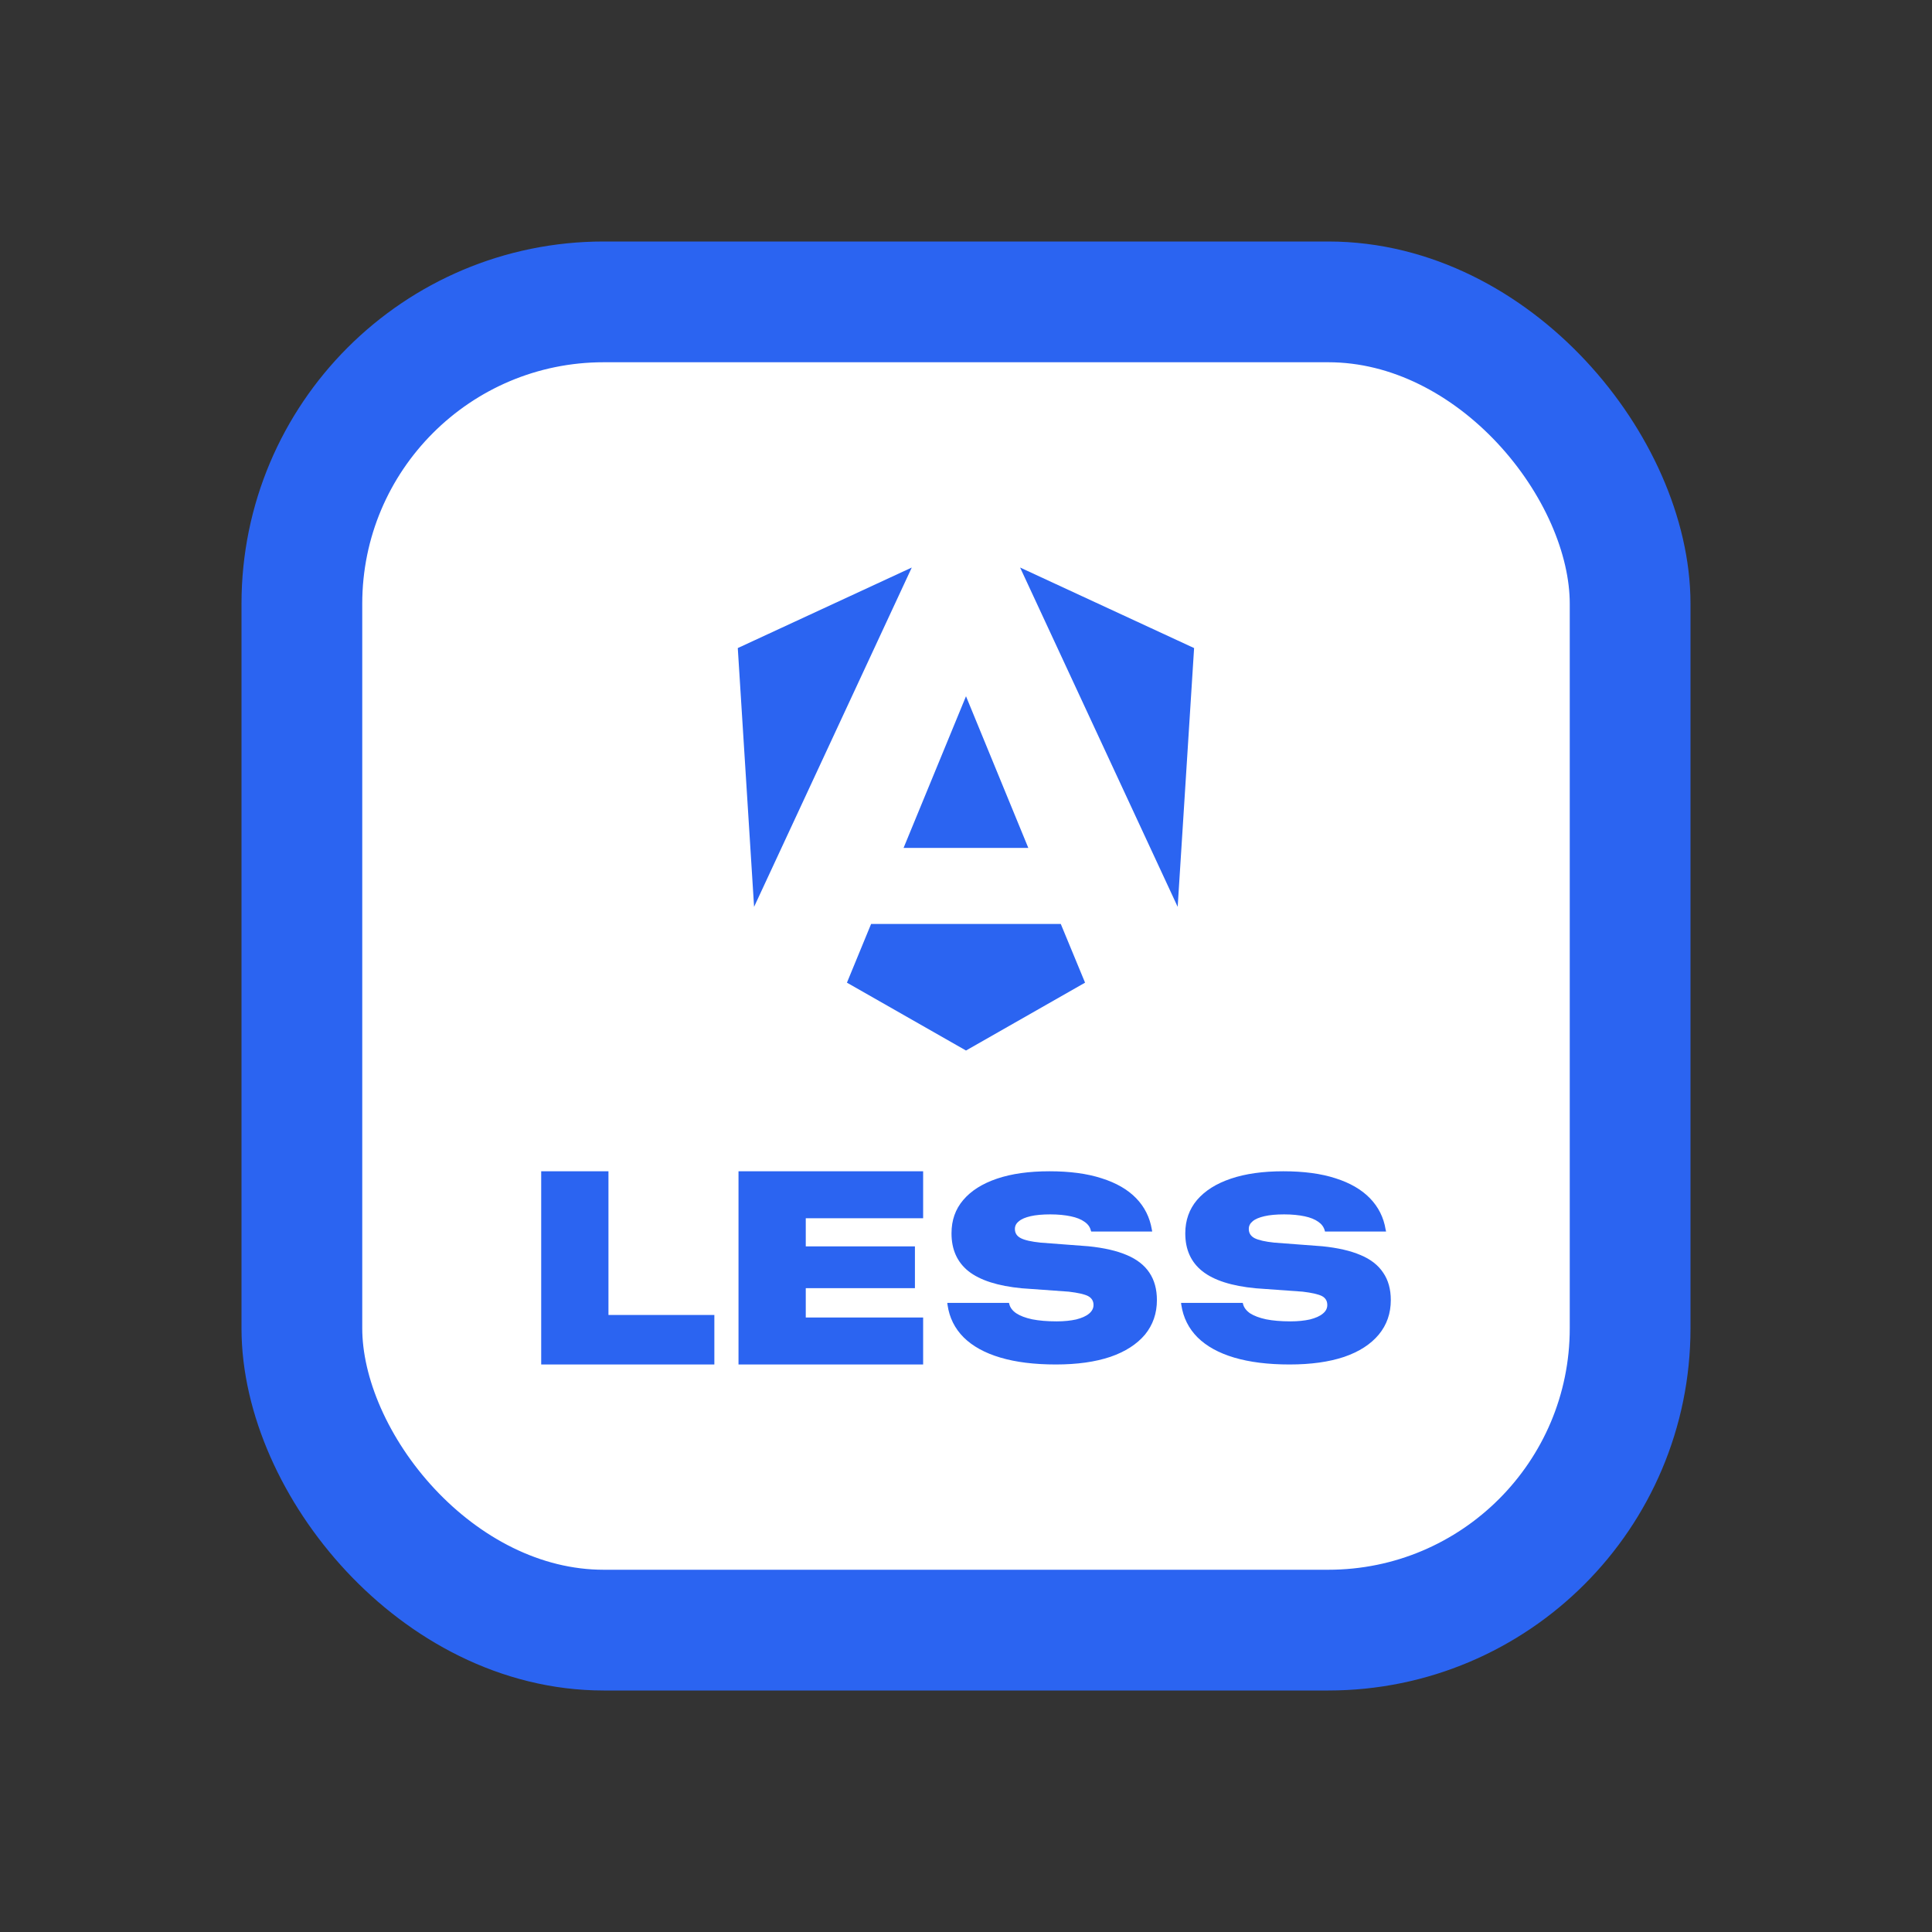 <svg width="16" height="16" viewBox="0 0 16 16" fill="none" xmlns="http://www.w3.org/2000/svg">
<rect x="0" y="0" width="16" height="16" fill="#333333" stroke="none"/>
<rect x="2.5" y="2.5" width="11" height="11" rx="2.5" fill="white"/>
<rect x="2.5" y="2.5" width="11" height="11" rx="2.5" stroke="#2B64F1"/>
<path d="M9.889 5.367L9.753 7.51L8.448 4.7L9.889 5.367ZM8.986 8.138L8 8.7L7.014 8.138L7.214 7.652H8.785L8.986 8.138ZM8 5.766L8.516 7.022H7.483L8 5.766ZM6.245 7.51L6.11 5.367L7.551 4.7L6.245 7.51Z" fill="#2B64F1"/>
<path d="M4.482 11.3V9.7H5.039V10.89H5.916V11.3H4.482Z" fill="#2B64F1"/>
<path d="M6.116 11.3V9.7H7.645V10.089H6.673V10.322H7.577V10.668H6.673V10.911H7.645V11.3H6.116Z" fill="#2B64F1"/>
<path d="M8.744 11.3C8.566 11.3 8.413 11.281 8.285 11.243C8.156 11.205 8.055 11.149 7.981 11.076C7.907 11.002 7.862 10.912 7.847 10.806L7.845 10.79H8.356L8.358 10.798C8.365 10.828 8.384 10.854 8.416 10.876C8.448 10.897 8.492 10.914 8.548 10.926C8.604 10.937 8.671 10.943 8.751 10.943C8.814 10.943 8.868 10.937 8.913 10.927C8.959 10.915 8.994 10.9 9.019 10.879C9.043 10.859 9.056 10.835 9.056 10.808V10.807C9.056 10.773 9.04 10.749 9.01 10.733C8.98 10.718 8.927 10.706 8.851 10.697L8.462 10.669C8.264 10.65 8.117 10.603 8.021 10.528C7.927 10.453 7.88 10.348 7.88 10.215V10.213C7.88 10.106 7.912 10.014 7.977 9.938C8.042 9.861 8.136 9.802 8.257 9.761C8.378 9.72 8.523 9.7 8.691 9.7C8.859 9.7 9.003 9.719 9.123 9.758C9.244 9.796 9.339 9.851 9.409 9.923C9.479 9.995 9.522 10.082 9.539 10.182L9.542 10.199H9.037L9.034 10.191C9.027 10.161 9.009 10.137 8.981 10.118C8.953 10.098 8.916 10.083 8.868 10.073C8.821 10.063 8.764 10.057 8.698 10.057C8.633 10.057 8.578 10.062 8.535 10.072C8.492 10.082 8.46 10.095 8.438 10.114C8.416 10.131 8.405 10.152 8.405 10.177V10.178C8.405 10.212 8.421 10.237 8.454 10.254C8.487 10.271 8.542 10.283 8.618 10.291L9.014 10.321C9.142 10.334 9.248 10.358 9.332 10.394C9.415 10.429 9.478 10.478 9.519 10.54C9.56 10.601 9.581 10.677 9.581 10.766V10.767C9.581 10.877 9.548 10.972 9.482 11.053C9.415 11.132 9.32 11.194 9.195 11.237C9.07 11.279 8.92 11.3 8.744 11.3Z" fill="#2B64F1"/>
<path d="M10.68 11.3C10.502 11.3 10.35 11.281 10.221 11.243C10.093 11.205 9.992 11.149 9.918 11.076C9.844 11.002 9.799 10.912 9.783 10.806L9.781 10.79H10.292L10.294 10.798C10.301 10.828 10.321 10.854 10.352 10.876C10.385 10.897 10.429 10.914 10.485 10.926C10.54 10.937 10.608 10.943 10.688 10.943C10.75 10.943 10.804 10.937 10.849 10.927C10.895 10.915 10.93 10.9 10.955 10.879C10.98 10.859 10.992 10.835 10.992 10.808V10.807C10.992 10.773 10.977 10.749 10.947 10.733C10.916 10.718 10.864 10.706 10.788 10.697L10.399 10.669C10.2 10.65 10.053 10.603 9.958 10.528C9.863 10.453 9.816 10.348 9.816 10.215V10.213C9.816 10.106 9.849 10.014 9.913 9.938C9.979 9.861 10.072 9.802 10.194 9.761C10.315 9.72 10.46 9.7 10.627 9.7C10.796 9.7 10.94 9.719 11.06 9.758C11.18 9.796 11.275 9.851 11.345 9.923C11.415 9.995 11.459 10.082 11.475 10.182L11.479 10.199H10.973L10.971 10.191C10.963 10.161 10.945 10.137 10.917 10.118C10.889 10.098 10.852 10.083 10.805 10.073C10.758 10.063 10.701 10.057 10.635 10.057C10.569 10.057 10.515 10.062 10.472 10.072C10.429 10.082 10.396 10.095 10.374 10.114C10.353 10.131 10.342 10.152 10.342 10.177V10.178C10.342 10.212 10.358 10.237 10.39 10.254C10.424 10.271 10.478 10.283 10.554 10.291L10.951 10.321C11.079 10.334 11.184 10.358 11.268 10.394C11.352 10.429 11.414 10.478 11.455 10.54C11.497 10.601 11.518 10.677 11.518 10.766V10.767C11.518 10.877 11.485 10.972 11.418 11.053C11.352 11.132 11.257 11.194 11.132 11.237C11.007 11.279 10.856 11.3 10.68 11.3Z" fill="#2B64F1"/>
</svg>

